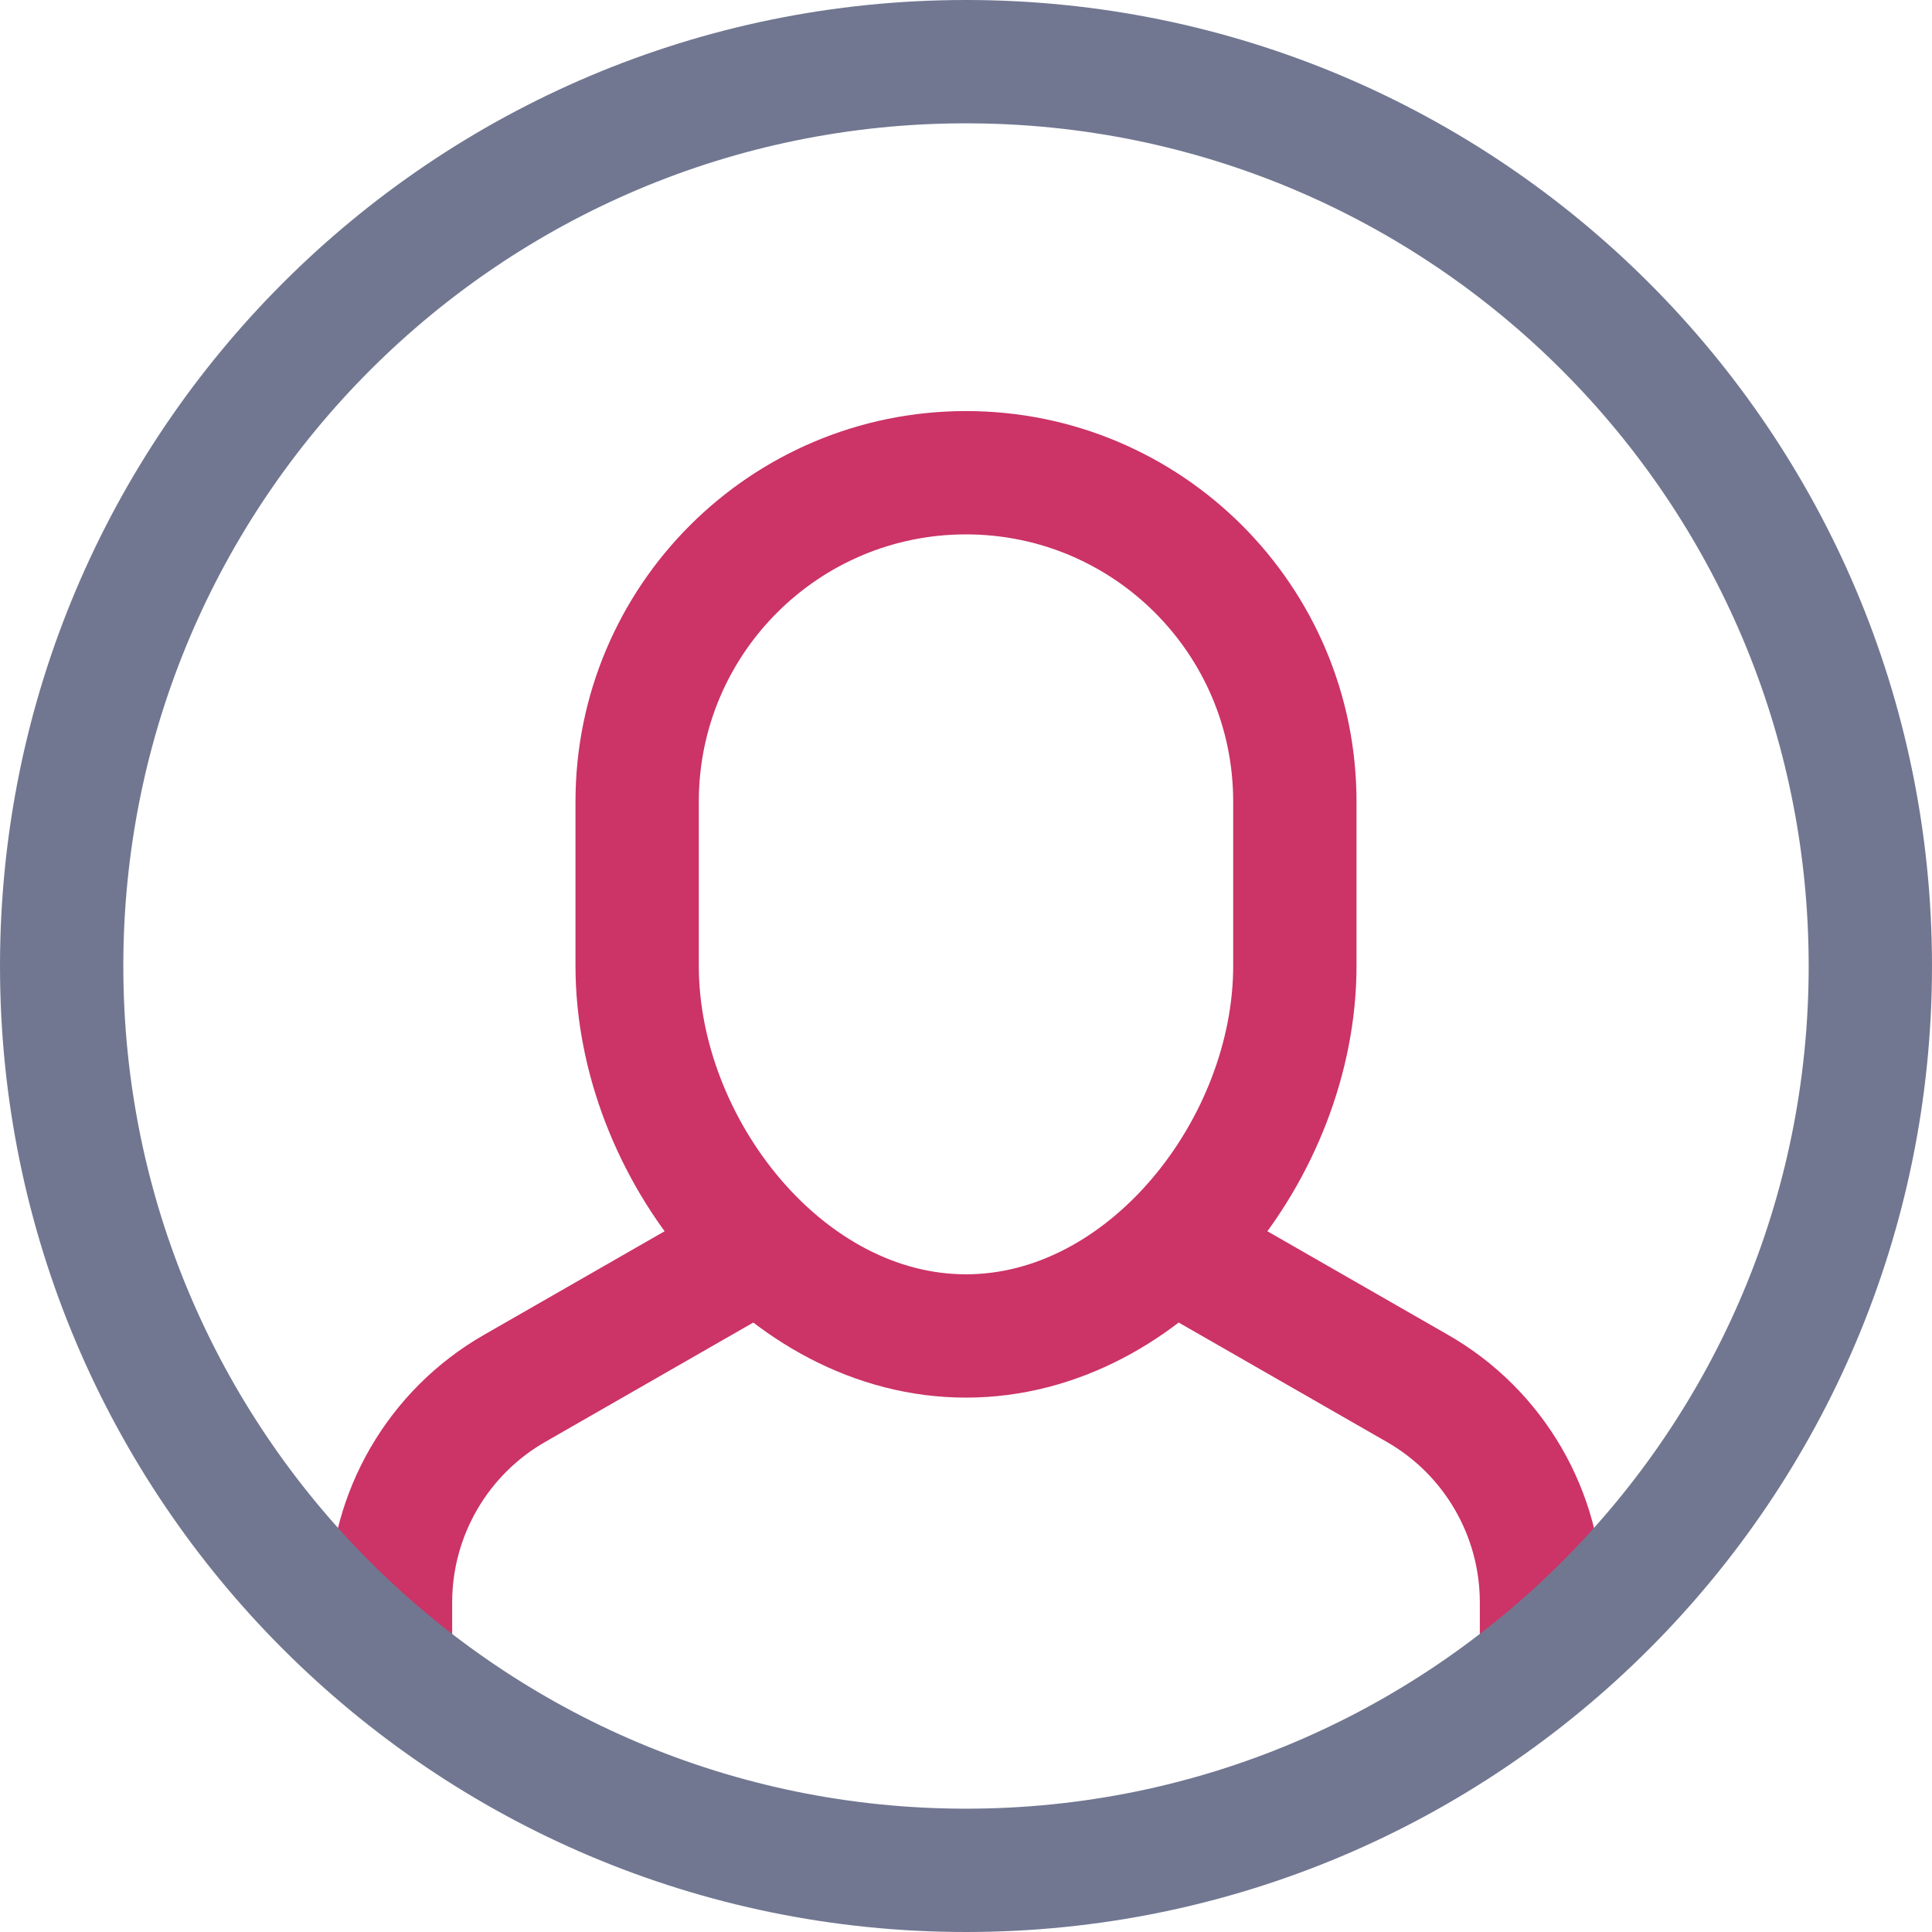 <svg width="47" height="47" viewBox="0 0 47 47" fill="none" xmlns="http://www.w3.org/2000/svg">
<path d="M37.5 40.471V38.982C37.5 36.829 36.346 34.841 34.477 33.773L28.506 30.348" stroke="#CC3366" stroke-width="3" stroke-miterlimit="10"/>
<path d="M18.495 30.347L12.524 33.772C10.654 34.841 9.5 36.829 9.5 38.982V40.471" stroke="#CC3366" stroke-width="3" stroke-miterlimit="10"/>
<path d="M23.5 32.5C19.082 32.5 15.5 27.918 15.5 23.5V19.5C15.5 15.082 19.082 11.5 23.5 11.5C27.918 11.5 31.5 15.082 31.5 19.5V23.5C31.5 27.918 27.918 32.5 23.5 32.5Z" stroke="#CC3366" stroke-width="3" stroke-miterlimit="10" stroke-linecap="square"/>
<path d="M23.5 45.5C35.65 45.5 45.5 35.65 45.5 23.5C45.5 11.35 35.65 1.5 23.5 1.5C11.35 1.5 1.5 11.35 1.5 23.5C1.5 35.65 11.35 45.5 23.5 45.5Z" stroke="#717791" stroke-width="3" stroke-miterlimit="10" stroke-linecap="square"/>
</svg>
